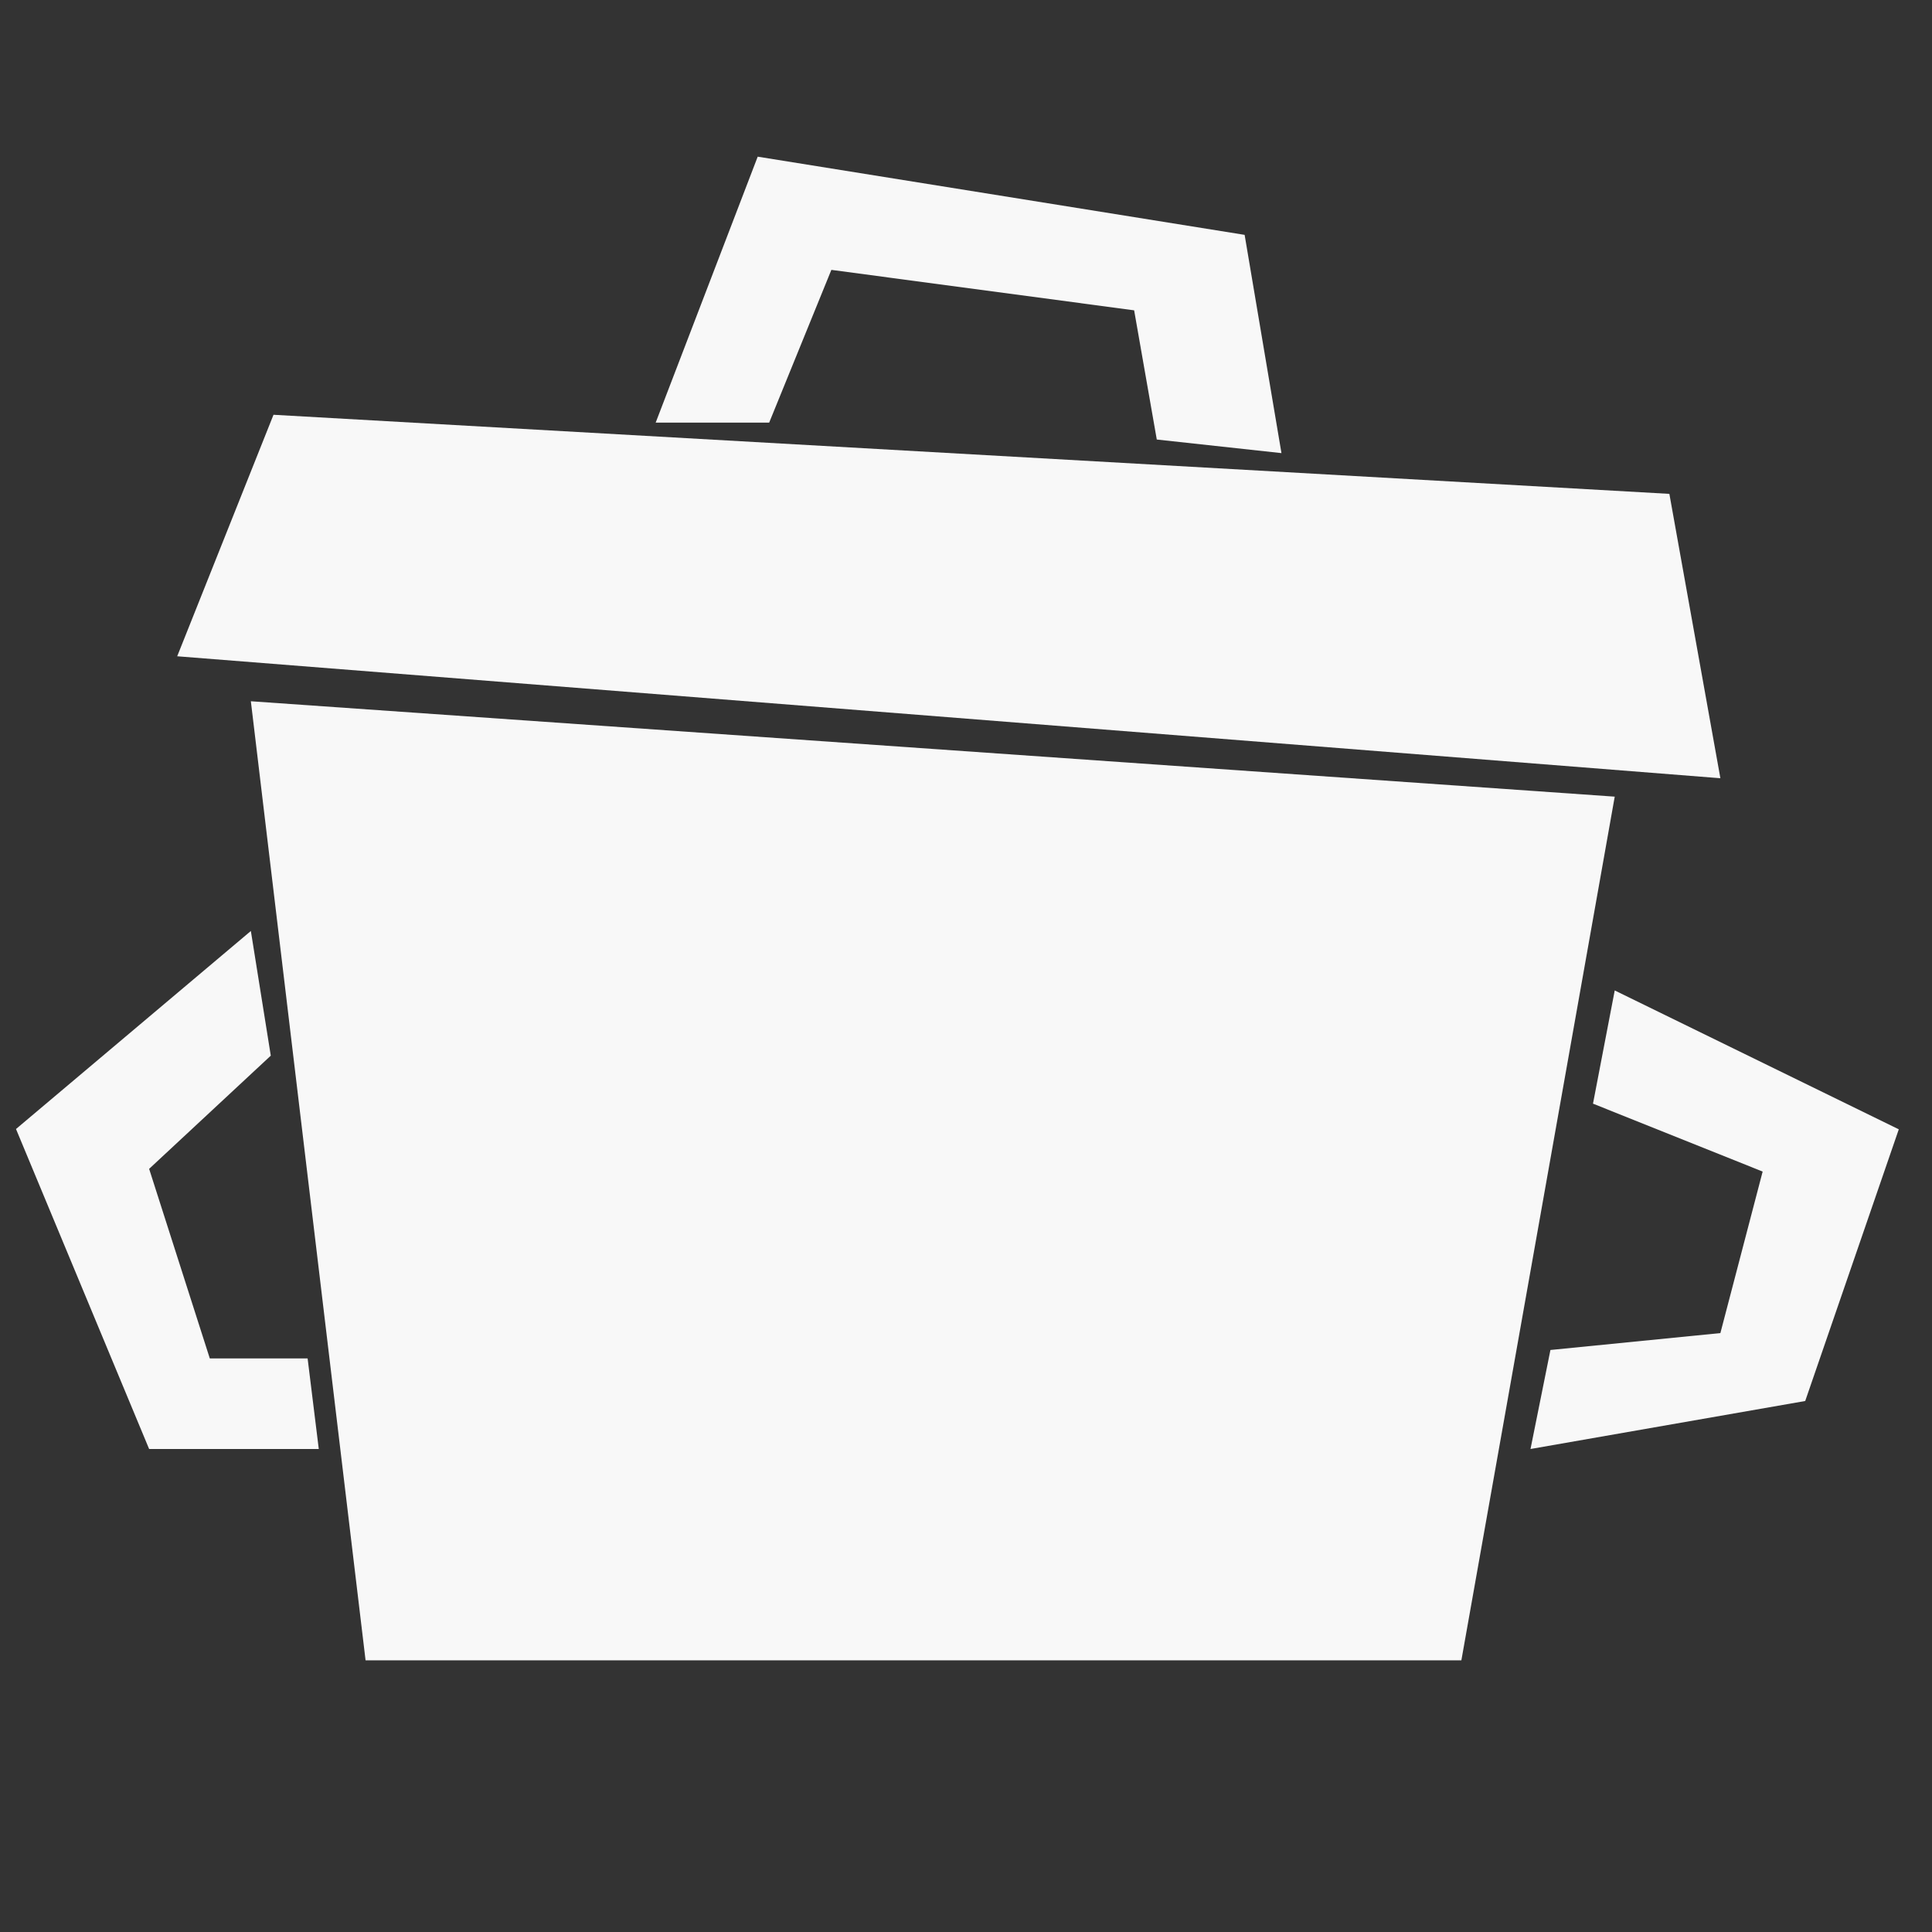 <svg id="Layer_1" data-name="Layer 1" xmlns="http://www.w3.org/2000/svg" viewBox="0 0 64 64"><rect x="0" y="0" width="64" height="64" fill="#333333" stroke="none"/><defs><style>.cls-1{fill:#f8f8f8;fill-rule:evenodd;}</style></defs><title>coldrun_white</title><polygon class="cls-1" points="48.41 55 12.11 55 8.31 23.23 53.49 26.39 48.41 55"/><polygon class="cls-1" points="5.87 21.74 56.99 25.78 55.3 16.36 9.06 13.74 5.87 21.74"/><polygon class="cls-1" points="21.72 14 25.48 14 27.54 8.94 37.57 10.28 38.32 14.56 42.45 15.01 41.23 7.78 25.1 5.19 21.72 14"/><polygon class="cls-1" points="53.49 32.81 52.77 36.56 58.39 38.81 56.99 44.16 51.36 44.72 50.7 48 59.8 46.41 62.9 37.41 53.49 32.81"/><polygon class="cls-1" points="8.31 30.84 8.97 34.97 4.94 38.72 6.95 45 10.19 45 10.56 48 4.94 48 0.53 37.4 8.31 30.84"/></svg>